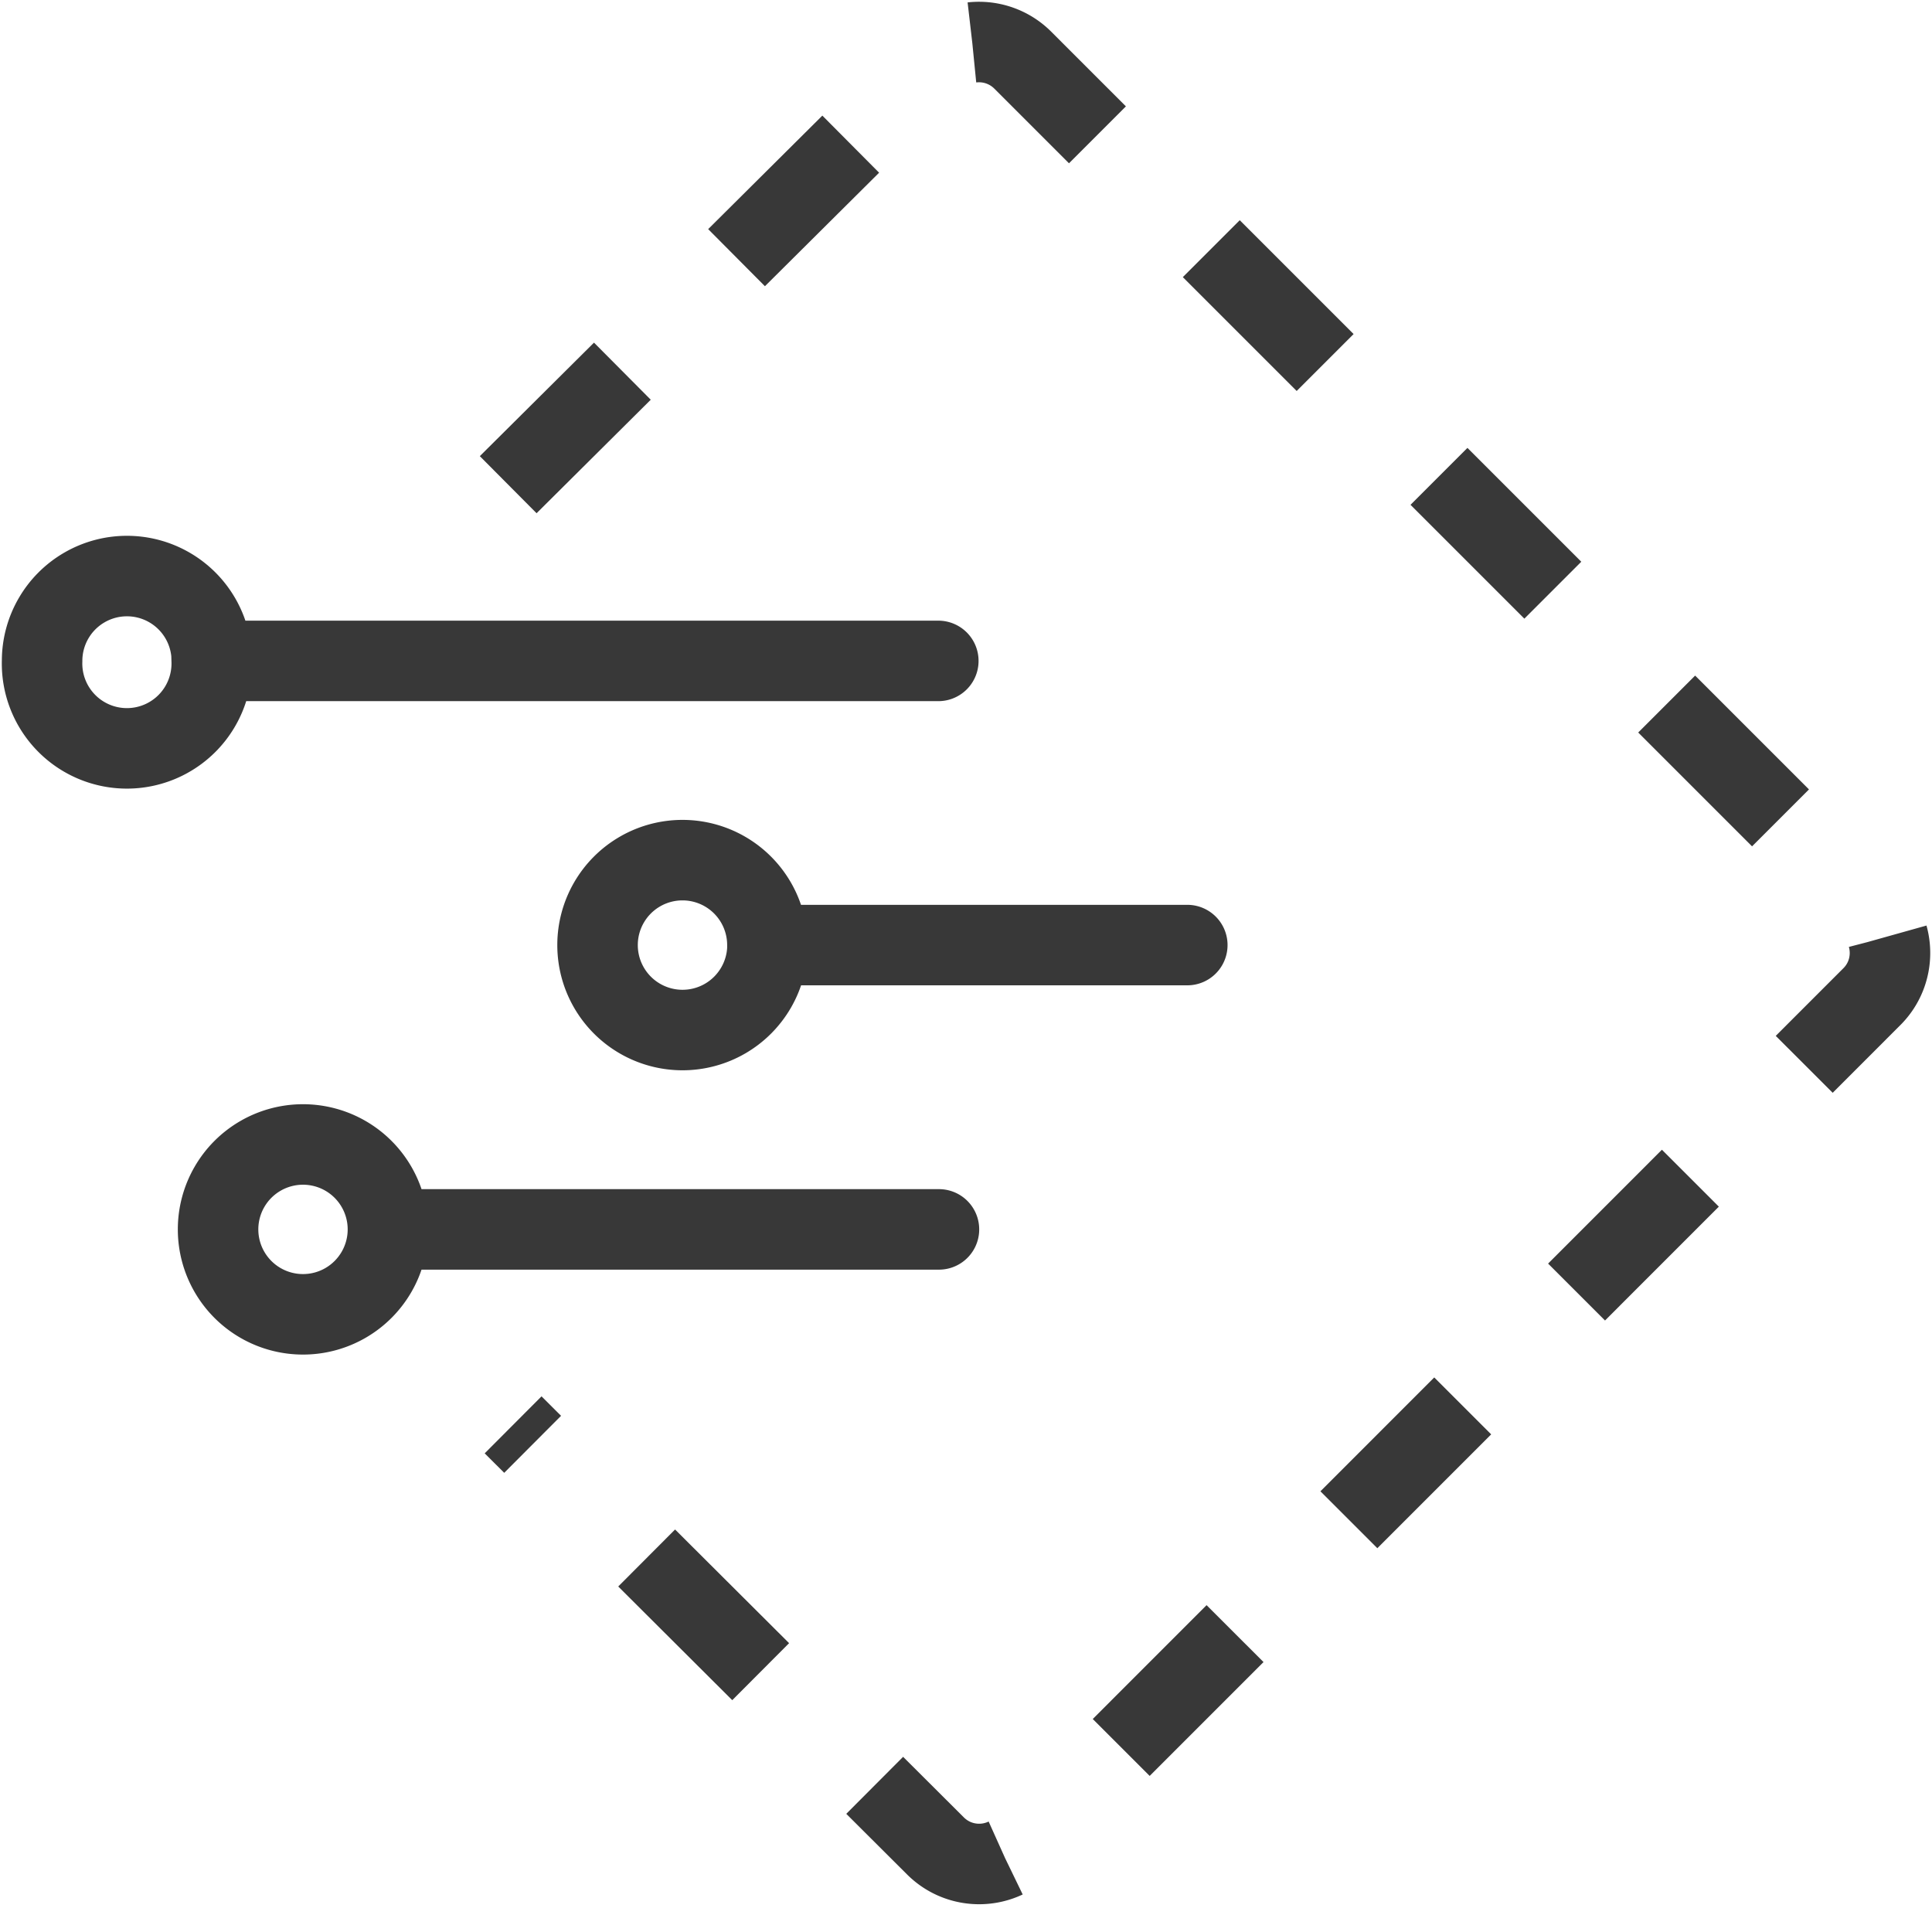 <svg xmlns="http://www.w3.org/2000/svg" width="24" height="24" viewBox="0 0 24 24">
    <g fill="none" fill-rule="evenodd" stroke="#383838">
        <path stroke-dasharray="2,2" d="M6.313 6.021L11.62.745a.769.769 0 0 1 1.085.002l10.548 10.548c.3.3.3.787 0 1.086L12.706 22.93c-.3.3-.786.3-1.086 0L6.374 17.7"/>
        <path stroke-linecap="round" d="M2.63 8.21a1.054 1.054 0 1 1-2.107 0 1.054 1.054 0 0 1 2.108 0zM9.534 11.74a1.055 1.055 0 1 1-2.111 0 1.055 1.055 0 0 1 2.11 0zM4.819 15.272a1.055 1.055 0 1 1-2.11 0 1.055 1.055 0 0 1 2.11 0zM2.63 8.21h9.026M9.534 11.74h5.215M4.886 15.272h6.778"/>
    </g>
</svg>
